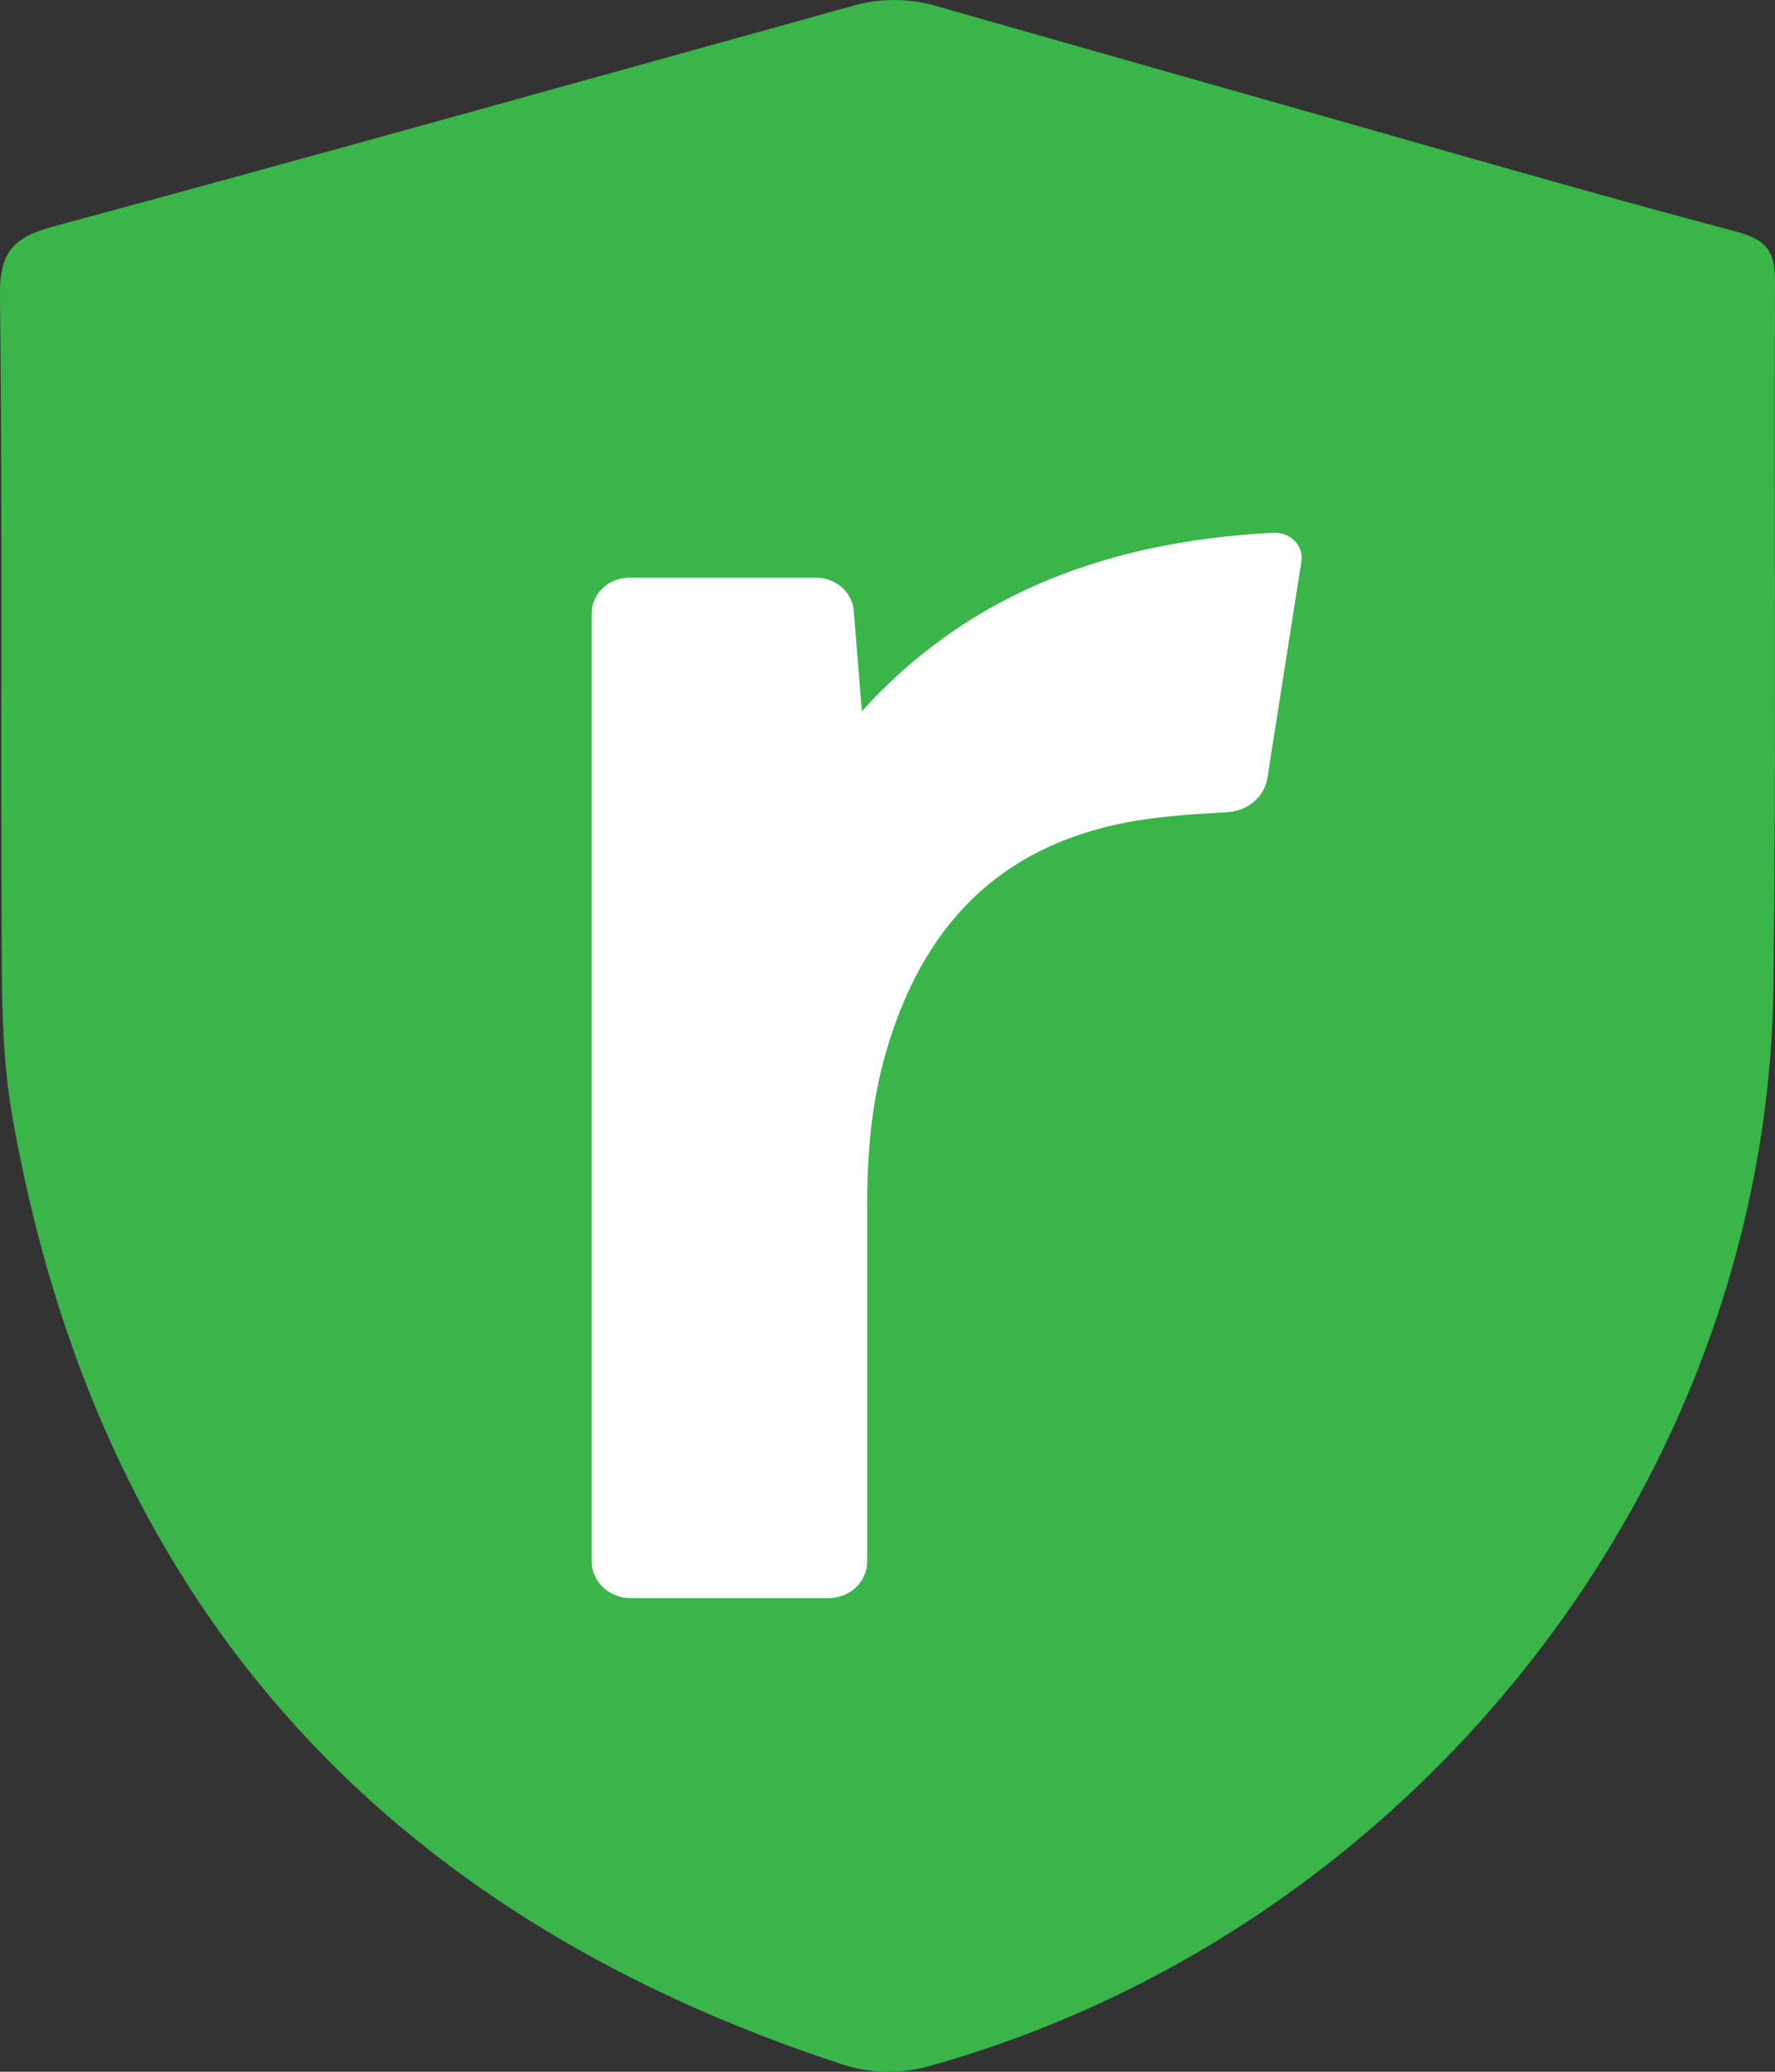 <svg xmlns="http://www.w3.org/2000/svg" width="30" height="35" viewBox="0 0 30 35">
    <rect x="0" y="0" width="30" height="35" fill="#333333" stroke="none"/>
    <g fill="none">
        <path fill="#39B54A" d="M23 11.43c0-.263-.087-.354-.333-.417-1.028-.28-2.05-.584-3.071-.88-.924-.27-2.416-.707-3.696-1.084-.224-.065-.462-.065-.686 0-2.174.619-4.629 1.325-6.762 1.919-.334.09-.455.216-.452.584.023 2.112.005 3.558.014 5.674-.01.5.02 1 .094 1.496.715 4.133 3.053 6.89 7.033 8.222.22.069.454.074.676.016 4.121-1.168 7.12-5.09 7.163-9.397.03-2.27.007-3.867.02-6.133z"/>
        <path fill="#FFF" d="M19.943 13.07c-.046-.047-.112-.073-.181-.07-1.49.077-2.633.571-3.478 1.508l-.069-.851c-.013-.156-.152-.276-.318-.277h-1.578c-.176 0-.319.134-.319.3v8.01c0 .171.148.31.33.31H16c.18-.002.325-.139.327-.307v-1.366-1.667c-.008-.449.05-.896.176-1.33.338-1.103 1.031-1.726 2.122-1.9.196-.028.393-.047.59-.057l.162-.01c.169-.012.307-.132.332-.29l.288-1.825c.011-.064-.008-.129-.054-.178z"/>
        <path fill="#39B54A" d="M30 4.729c0-.511-.175-.688-.661-.818-2.056-.544-4.099-1.13-6.143-1.713-1.848-.524-4.838-1.374-7.393-2.102-.448-.127-.924-.128-1.373-.002C10.082 1.3 5.171 2.674.903 3.826c-.658.177-.91.42-.903 1.14.045 4.106.01 6.919.029 11.027 0 .97.016 1.957.186 2.909 1.431 8.038 6.107 13.4 14.07 15.989.439.133.907.145 1.352.032 8.244-2.265 14.242-9.898 14.337-18.275.05-4.405.007-7.512.026-11.92z"/>
        <path fill="#FFF" d="M21.884 9.14c-.092-.095-.225-.146-.361-.14-2.98.153-5.265 1.142-6.956 3.016l-.138-1.702c-.026-.312-.303-.553-.637-.555H10.64c-.353 0-.639.269-.639.6V26.38c0 .342.295.619.66.619h3.338c.175 0 .342-.065.466-.18.123-.117.192-.274.192-.438V23.65v-3.333c0-1.037.114-1.882.352-2.658.675-2.206 2.063-3.45 4.245-3.804.392-.057.786-.095 1.182-.114l.321-.022c.339-.022.615-.263.664-.578l.574-3.65c.022-.126-.019-.255-.11-.35z"/>
    </g>
</svg>
